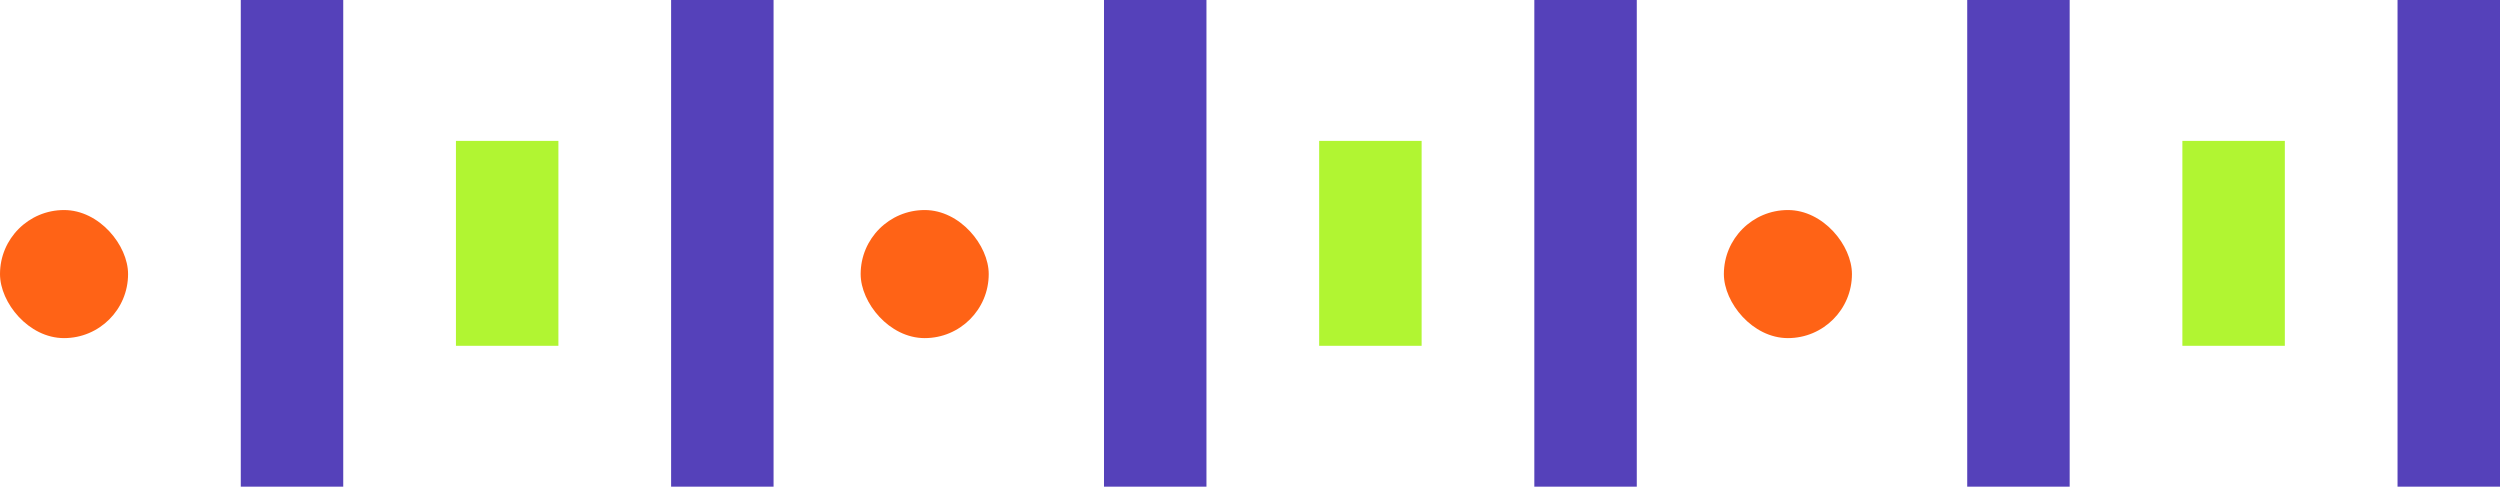 <svg width="976" height="190" viewBox="0 0 976 190" fill="none" xmlns="http://www.w3.org/2000/svg">
<rect y="82" width="50" height="50" rx="25" fill="#FF6316"/>
<rect x="336" y="82" width="50" height="50" rx="25" fill="#FF6316"/>
<rect x="673" y="82" width="50" height="50" rx="25" fill="#FF6316"/>
<rect x="178" y="55" width="40" height="80" fill="#B1F532"/>
<rect x="515" y="55" width="40" height="80" fill="#B1F532"/>
<rect x="852" y="55" width="40" height="80" fill="#B1F532"/>
<rect x="94" width="40" height="190" fill="#5541BA"/>
<rect x="431" width="40" height="190" fill="#5541BA"/>
<rect x="768" width="40" height="190" fill="#5541BA"/>
<rect x="262" width="40" height="190" fill="#5541BA"/>
<rect x="599" width="40" height="190" fill="#5541BA"/>
<rect x="936" width="40" height="190" fill="#5541BA"/>
</svg>
